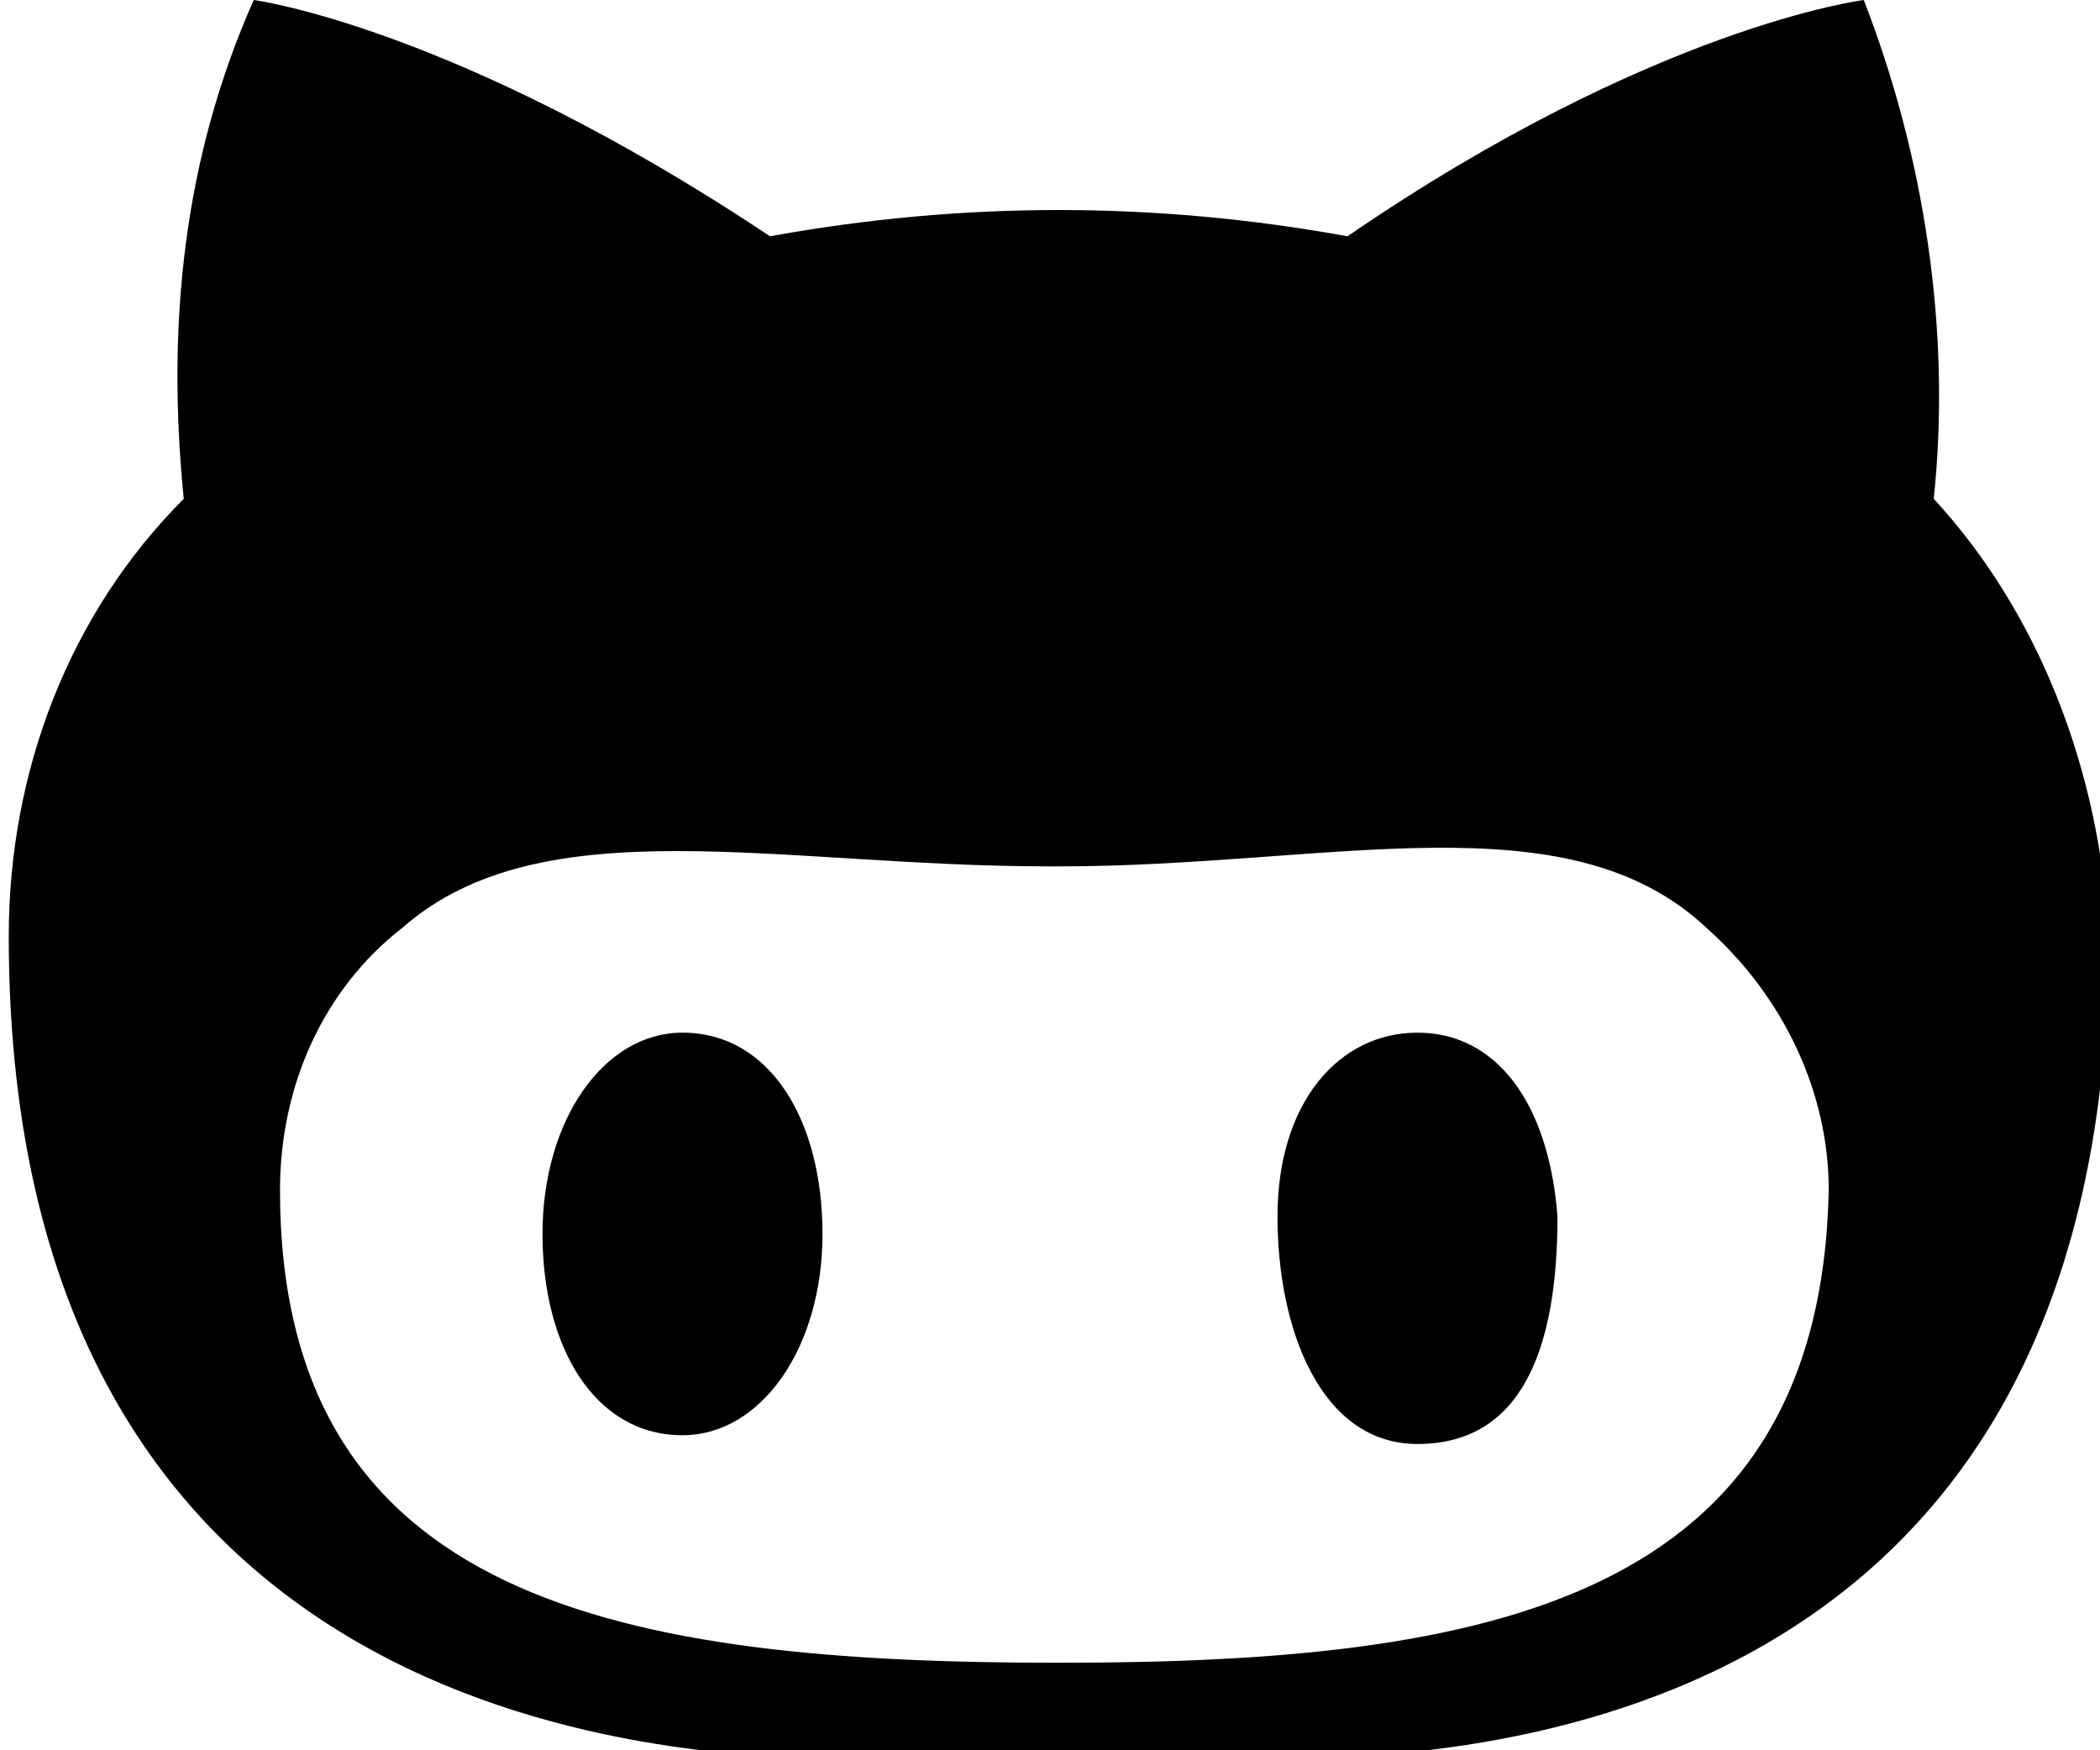 <?xml version="1.0" encoding="utf-8"?>
<!-- Generator: Adobe Illustrator 21.0.0, SVG Export Plug-In . SVG Version: 6.00 Build 0)  -->
<svg version="1.1" id="Layer_1" xmlns="http://www.w3.org/2000/svg" xmlns:xlink="http://www.w3.org/1999/xlink" x="0px" y="0px"
	 viewBox="0 0 24 20" style="enable-background:new 0 0 24 20;" xml:space="preserve">
<g transform="translate(-187)">
	<g transform="translate(368 5990)">
		<path d="M-164.8-5978.2c-0.9,0-1.6,0.8-1.6,2.1c0,1.3,0.5,2.6,1.6,2.6c1.2,0,1.6-1.1,1.6-2.6
			C-163.3-5977.4-163.9-5978.2-164.8-5978.2z M-158.9-5984.3c0.2-1.9-0.1-3.9-0.8-5.7c0,0-2.4,0.3-5.9,2.7c-1.1-0.2-2.2-0.3-3.3-0.3
			c-1.1,0-2.2,0.1-3.3,0.3c-3.6-2.4-5.9-2.7-5.9-2.7c-0.8,1.8-1,3.7-0.8,5.7c-1.3,1.3-2,3.1-2,5c0,9.2,7.8,9.4,9.7,9.4
			c0.4,0,1.3,0,2.3,0s1.8,0,2.3,0c2,0,9.7-0.1,9.7-9.4C-157-5981.2-157.7-5983-158.9-5984.3z M-168.9-5971L-168.9-5971
			c-5,0-8.9-0.7-8.9-5.4c0-1.2,0.5-2.3,1.4-3c1.6-1.4,4.3-0.7,7.4-0.7h0.1c3.1,0,5.8-0.8,7.4,0.7c0.9,0.8,1.4,1.9,1.4,3
			C-160.2-5971.7-164-5971-168.9-5971z M-173.2-5978.2c-0.9,0-1.6,1-1.6,2.3s0.6,2.3,1.6,2.3c0.9,0,1.6-1,1.6-2.3
			S-172.2-5978.2-173.2-5978.2z"/>
	</g>
</g>
</svg>
